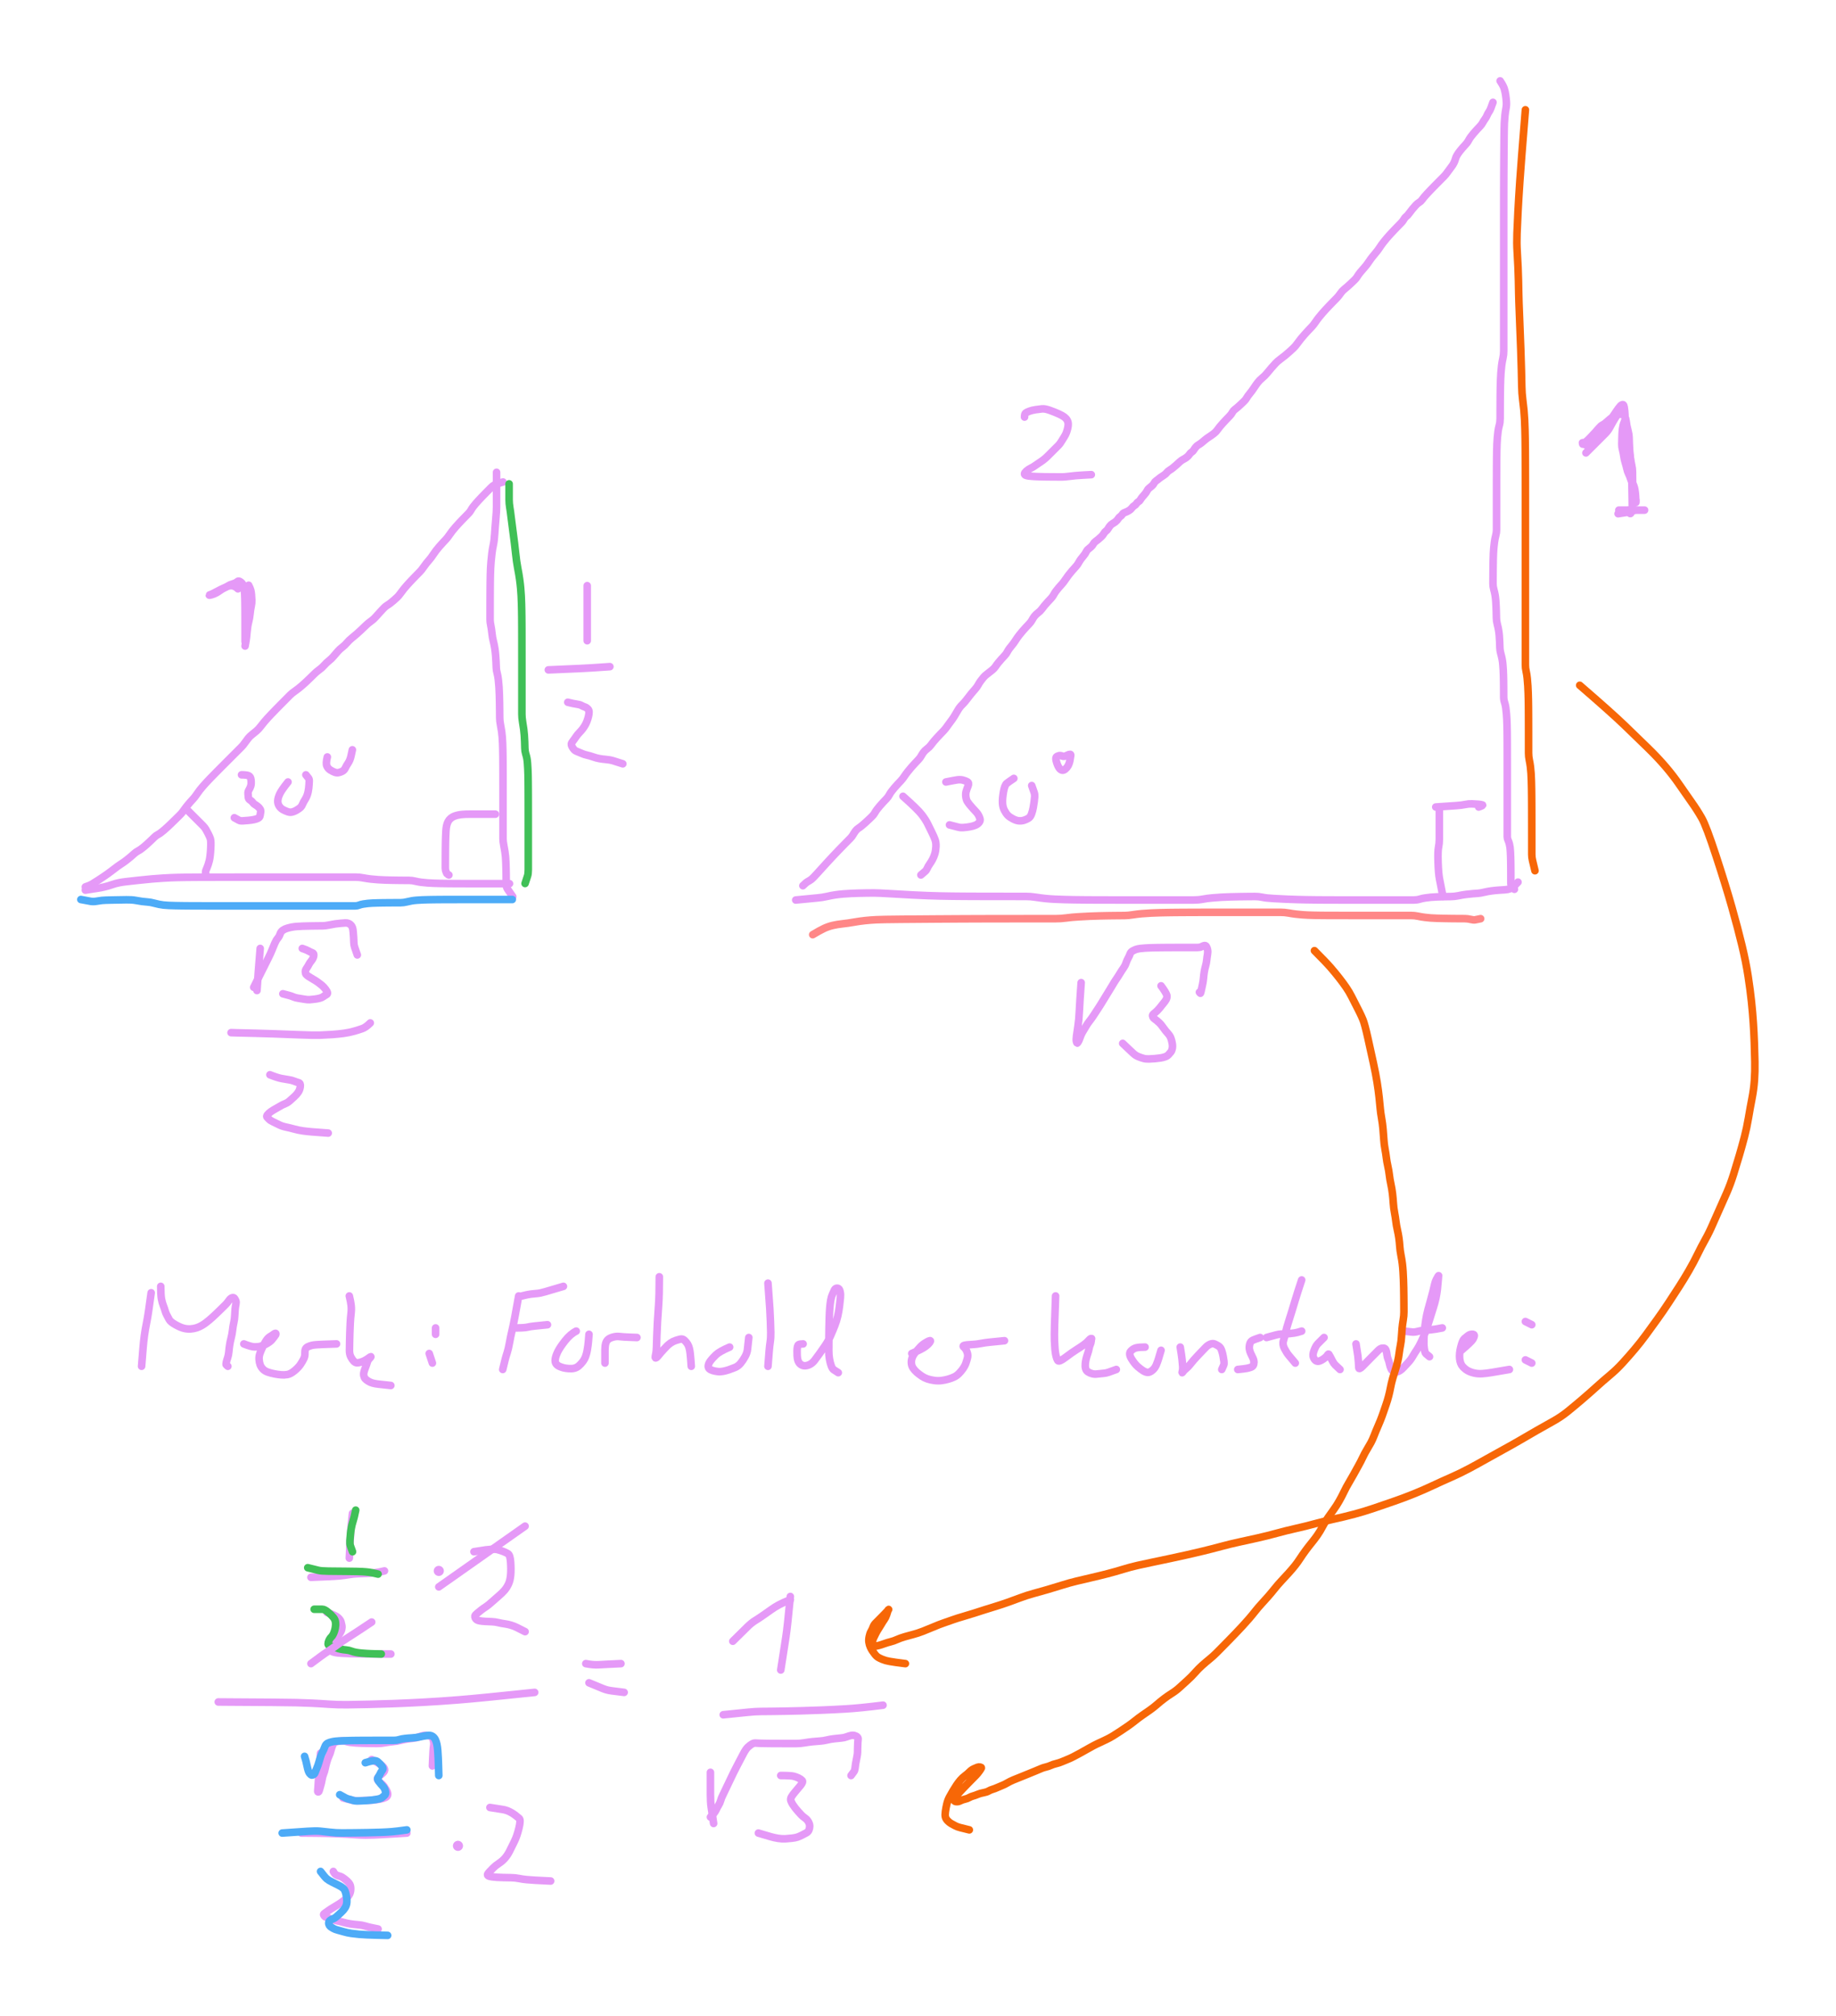 <svg xmlns="http://www.w3.org/2000/svg" direction="ltr" width="726.64" height="797.67" viewBox="2284.597 23409.098 726.64 797.67" stroke-linecap="round" stroke-linejoin="round" style="background-color: transparent;"><defs/><g transform="matrix(1, 0, 0, 1, 2318.381, 23759.969)" opacity="1"><g transform="scale(1)"><path d="M0,0 Q1.751,-0.584 2.521,-1.034 T5.462,-2.9 9.107,-5.376 11.675,-7.307 13.948,-8.941 16.06,-10.413 17.793,-11.8 19.319,-13.141 20.735,-14.162 22.092,-15.009 23.413,-16.054 24.716,-17.206 26.008,-18.416 27.295,-19.658 28.579,-20.626 29.863,-21.446 31.148,-22.479 32.43,-23.624 33.711,-24.83 34.992,-26.071 36.273,-27.329 37.553,-28.597 38.833,-30.165 40.115,-31.895 41.399,-33.42 42.681,-34.834 43.962,-36.478 45.242,-38.248 46.523,-39.797 47.803,-41.226 49.085,-42.587 50.369,-43.91 51.651,-45.215 52.932,-46.508 54.212,-47.794 55.784,-49.373 57.517,-51.109 59.046,-52.637 60.462,-54.052 61.815,-55.405 63.135,-57.019 64.437,-58.775 66.023,-60.314 67.763,-61.735 69.294,-63.383 70.71,-65.156 72.064,-66.706 73.677,-68.427 75.431,-70.239 76.972,-71.808 78.394,-73.245 79.751,-74.611 81.073,-75.94 82.668,-77.249 84.413,-78.544 85.948,-79.833 87.367,-81.117 89.015,-82.692 90.786,-84.426 92.628,-85.956 94.508,-87.663 96.406,-89.467 98.314,-91.325 99.935,-93.213 101.695,-94.826 103.531,-96.579 105.404,-98.408 107.299,-99.987 109.206,-101.723 111.118,-103.546 113.037,-105.121 114.958,-106.853 116.587,-108.671 118.057,-110.244 119.44,-111.391 120.776,-112.307 122.089,-113.391 123.389,-114.567 124.68,-116.082 125.966,-117.782 127.249,-119.291 128.531,-120.695 129.812,-122.045 131.095,-123.365 132.378,-124.667 133.661,-126.251 134.942,-127.988 136.222,-129.516 137.503,-131.226 138.783,-133.033 140.065,-134.601 141.349,-136.037 142.631,-137.402 143.912,-139.022 145.192,-140.781 146.473,-142.322 147.753,-143.744 149.035,-145.101 150.319,-146.423 151.601,-147.726 152.59,-149.02 153.42,-150.311 154.455,-151.596 155.602,-152.879 156.809,-154.161 158.052,-155.442 159.314,-156.722 160.585,-158.005 161.859,-158.997 163.136,-159.536 164.538,-159.953 L165.3,-160.18 " stroke-linecap="round" fill="none" stroke="#e599f7" stroke-width="3" stroke-dasharray="none" stroke-dashoffset="0"/></g></g><g transform="matrix(1, 0, 0, 1, 2318.381, 23761.25)" opacity="1"><g transform="scale(1)"><path d="M0,0 Q3.507,-0.584 4.752,-0.742 T7.551,-1.279 10.535,-2.155 13.328,-2.924 16.015,-3.341 20.691,-3.863 26.45,-4.441 30.75,-4.755 33.965,-4.926 36.883,-5.019 39.932,-5.07 42.758,-5.097 45.171,-5.112 47.362,-5.12 49.723,-5.125 52.175,-5.127 54.676,-5.128 57.206,-5.129 59.752,-5.13 62.013,-5.13 64.412,-5.13 67.471,-5.13 70.594,-5.13 73.169,-5.13 75.739,-5.13 78.599,-5.13 81.322,-5.13 83.681,-5.13 86.134,-5.13 88.635,-5.13 90.872,-5.13 93.258,-5.13 95.434,-5.13 97.493,-5.13 99.781,-5.13 102.195,-5.13 104.678,-5.13 107.196,-5.13 110.027,-4.836 113.029,-4.382 115.829,-4.135 118.52,-4 121.153,-3.927 123.756,-3.887 126.047,-3.866 128.169,-3.854 130.493,-3.556 132.926,-3.102 135.418,-2.855 137.943,-2.72 140.486,-2.647 143.037,-2.607 145.592,-2.586 148.151,-2.574 150.714,-2.568 152.983,-2.564 155.093,-2.562 157.118,-2.561 158.806,-2.561 160.6,-2.56 162.743,-2.56 164.785,-2.56 166.776,-2.56 L167.86,-2.56 " stroke-linecap="round" fill="none" stroke="#e599f7" stroke-width="3" stroke-dasharray="none" stroke-dashoffset="0"/></g></g><g transform="matrix(1, 0, 0, 1, 2481.119, 23595.949)" opacity="1"><g transform="scale(1)"><path d="M0,0 Q0,4.09 0,6.078 T0,10.026 0,13.635 -0.292,18.519 -0.742,24.39 -1.279,28.754 -1.863,32.295 -2.181,35.389 -2.354,37.95 -2.448,40.513 -2.499,43.366 -2.527,46.38 -2.542,48.897 -2.55,51.434 -2.555,53.981 -2.557,56.245 -2.558,58.354 -2.267,60.669 -1.817,63.681 -1.28,66.781 -0.697,69.635 -0.379,72.355 -0.206,75.004 -0.112,77.323 0.231,79.46 0.709,82.085 0.97,84.974 1.111,88.004 1.188,91.115 1.23,94.268 1.253,97.151 1.557,99.889 2.014,102.548 2.263,104.87 2.398,107.3 2.472,109.79 2.512,112.314 2.534,114.857 2.546,117.115 2.552,119.22 2.556,121.534 2.558,123.671 2.559,125.417 2.559,127.534 2.56,129.856 2.56,131.704 2.56,133.877 2.56,136.519 2.56,139.417 2.56,142.456 2.56,144.984 2.852,147.529 3.302,150.083 3.548,152.056 3.681,154.297 3.753,156.685 3.793,158.571 3.814,160.764 3.826,163.124 4.418,164.992 5.708,166.85 L6.41,167.86 " stroke-linecap="round" fill="none" stroke="#e599f7" stroke-width="3" stroke-dasharray="none" stroke-dashoffset="0"/></g></g><g transform="matrix(1, 0, 0, 1, 2516.999, 23640.799)" opacity="1"><g transform="scale(1)"><path d="M0,0 Q0,7.013 0,10.088 T0,15.128 0,19.436 L0,21.78 " stroke-linecap="round" fill="none" stroke="#e599f7" stroke-width="3" stroke-dasharray="none" stroke-dashoffset="0"/></g></g><g transform="matrix(1, 0, 0, 1, 2525.968, 23672.834)" opacity="1"><g transform="scale(1)"><path d="M0,0 Q-8.181,0.584 -11.867,0.742 T-19.952,1.091 L-24.35,1.28 " stroke-linecap="round" fill="none" stroke="#e599f7" stroke-width="3" stroke-dasharray="none" stroke-dashoffset="0"/></g></g><g transform="matrix(1, 0, 0, 1, 2509.31, 23686.929)" opacity="1"><g transform="scale(1)"><path d="M0,0 Q2.339,0.584 3.559,0.742 T5.443,1.279 6.759,1.863 8.059,2.767 8.183,5.596 6.788,9.18 4.86,11.715 3.228,13.678 2.048,15.33 1.406,16.52 1.64,17.459 2.352,18.554 3.616,19.441 5.474,20.216 7.652,20.929 10.006,21.611 12.457,22.276 15.249,22.638 17.935,23.127 20.425,23.919 L21.78,24.35 " stroke-linecap="round" fill="none" stroke="#e599f7" stroke-width="3" stroke-dasharray="none" stroke-dashoffset="0"/></g></g><g transform="matrix(1, 0, 0, 1, 2387.577, 23784.316)" opacity="1"><g transform="scale(1)"><path d="M0,0 Q-0.584,7.013 -0.742,9.213 T-1.091,14.036 L-1.28,16.66 " stroke-linecap="round" fill="none" stroke="#e599f7" stroke-width="3" stroke-dasharray="none" stroke-dashoffset="0"/></g></g><g transform="matrix(1, 0, 0, 1, 2385.014, 23799.693)" opacity="1"><g transform="scale(1)"><path d="M0,0 Q1.167,-2.339 1.777,-3.559 T3.595,-7.196 5.754,-11.512 7.221,-14.735 8.31,-17.364 9.487,-19.378 10.418,-21.059 11.511,-22.56 13.275,-23.376 15.111,-23.82 16.985,-24.062 19.465,-24.193 22.276,-24.265 24.973,-24.304 27.316,-24.325 29.759,-24.628 32.259,-25.085 34.494,-25.334 36.293,-25.469 37.564,-25.25 38.547,-24.548 39.082,-23.58 39.373,-21.884 39.531,-19.794 39.617,-17.781 39.956,-15.808 40.632,-13.866 L41,-12.81 " stroke-linecap="round" fill="none" stroke="#e599f7" stroke-width="3" stroke-dasharray="none" stroke-dashoffset="0"/></g></g><g transform="matrix(1, 0, 0, 1, 2404.235, 23784.316)" opacity="1"><g transform="scale(1)"><path d="M0,0 Q1.751,0.584 2.521,1.034 T4.003,1.73 4.514,2.986 3.623,4.839 2.555,6.431 1.682,7.881 1.207,9.253 1.532,10.291 2.587,11.148 4.33,12.2 6.154,13.358 7.73,14.572 9.171,16.108 9.955,17.527 9.506,18.299 8.386,19.011 6.899,19.69 4.92,20.059 2.969,20.26 0.739,20.078 -1.643,19.687 -3.525,19.182 -5.132,18.616 -6.789,18.178 L-7.69,17.94 " stroke-linecap="round" fill="none" stroke="#e599f7" stroke-width="3" stroke-dasharray="none" stroke-dashoffset="0"/></g></g><g transform="matrix(1, 0, 0, 1, 2431.145, 23813.788)" opacity="1"><g transform="scale(1)"><path d="M0,0 Q-1.751,1.751 -3.105,2.227 T-6.363,3.257 -10.473,4.111 -15.047,4.576 -19.873,4.828 -28.34,4.672 -38.497,4.293 -45.484,4.086 -50.161,3.974 -52.705,3.913 -54.256,3.866 L-55.1,3.84 " stroke-linecap="round" fill="none" stroke="#e599f7" stroke-width="3" stroke-dasharray="none" stroke-dashoffset="0"/></g></g><g transform="matrix(1, 0, 0, 1, 2391.421, 23834.29)" opacity="1"><g transform="scale(1)"><path d="M0,0 Q2.923,1.167 4.593,1.485 T7.465,1.975 9.61,2.534 11.364,3.129 12.025,4.623 11.216,6.897 9.608,8.718 7.858,10.292 6.028,11.44 4.155,12.359 2.26,13.445 0.354,14.619 -0.975,15.842 -1.114,16.798 -0.314,17.611 1.291,18.637 3.625,19.778 6.354,20.691 9.592,21.482 13.107,22.206 16.772,22.6 20.851,22.904 L23.07,23.07 " stroke-linecap="round" fill="none" stroke="#e599f7" stroke-width="3" stroke-dasharray="none" stroke-dashoffset="0"/></g></g><g transform="matrix(1, 0, 0, 1, 2602.357, 23759.5)" opacity="1"><g transform="scale(1)"><path d="M0,0 Q1.29,-1.29 1.965,-1.641 T3.329,-2.507 6.006,-5.238 9.398,-8.98 11.889,-11.661 13.889,-13.765 15.622,-15.555 17.21,-17.174 18.72,-18.7 19.864,-20.175 20.808,-21.623 21.968,-22.734 23.243,-23.66 24.582,-24.809 25.956,-26.079 27.349,-27.416 28.43,-28.788 29.34,-30.18 30.48,-31.582 31.745,-32.99 33.079,-34.401 34.128,-35.814 35.02,-37.228 36.151,-38.643 37.411,-40.057 38.742,-41.472 40.111,-43.211 41.502,-45.123 42.903,-46.809 44.311,-48.371 45.722,-49.866 46.811,-51.325 47.727,-52.764 49.194,-54.191 50.638,-55.614 51.745,-57.035 52.992,-58.453 54.316,-59.87 55.681,-61.286 57.071,-63.023 58.473,-64.937 59.881,-66.947 61.292,-69.331 63.026,-71.594 64.939,-73.793 66.624,-75.957 68.186,-77.78 69.36,-79.417 70.32,-80.953 71.487,-82.434 73.091,-83.884 74.931,-85.319 76.253,-86.744 77.296,-88.165 78.508,-89.583 79.813,-91 80.847,-92.416 81.731,-93.831 82.857,-95.247 84.115,-96.983 85.444,-98.897 86.812,-100.583 88.202,-102.146 89.603,-103.641 90.687,-105.1 91.6,-106.539 93.066,-107.966 94.509,-109.388 95.615,-110.807 96.862,-112.227 98.186,-113.644 99.228,-115.06 100.118,-116.476 101.247,-117.891 102.507,-119.307 103.838,-121.043 105.207,-122.957 106.597,-124.643 107.998,-126.206 109.084,-127.701 109.997,-129.16 111.138,-130.599 112.083,-132.026 112.921,-133.127 114.022,-134.047 114.942,-135.193 115.766,-136.14 116.86,-136.977 118.1,-138.077 119.099,-139.321 119.963,-140.319 120.755,-141.186 121.51,-142.303 122.566,-143.232 123.785,-144.061 124.772,-145.157 125.631,-146.075 126.419,-146.898 127.493,-147.67 129.047,-148.411 130.216,-149.459 131.173,-150.353 132.015,-151.161 132.797,-151.922 133.546,-152.66 134.275,-153.707 135.317,-154.921 136.208,-156.227 137.014,-157.259 138.097,-158.144 139.011,-159.271 139.829,-160.205 140.919,-161.037 142.481,-162.135 143.976,-163.378 145.111,-164.377 146.374,-165.243 147.706,-166.359 149.076,-167.611 150.466,-168.614 151.868,-169.483 152.954,-170.603 153.867,-171.537 154.684,-172.366 155.453,-173.462 156.516,-174.382 157.74,-175.204 159.051,-176.297 160.731,-177.536 162.614,-178.856 163.962,-180.219 165.017,-181.606 166.236,-183.005 167.544,-184.412 168.901,-185.822 169.963,-187.235 170.865,-188.327 172,-189.243 173.263,-190.386 174.596,-191.653 175.642,-192.988 176.856,-194.683 178.486,-196.895 180.018,-199.066 181.818,-200.892 183.766,-202.854 185.471,-204.888 187.044,-206.64 188.868,-208.238 190.828,-209.753 192.539,-211.222 194.115,-212.667 195.617,-214.422 197.08,-216.343 198.521,-218.033 199.95,-219.598 201.373,-221.095 202.792,-222.878 204.209,-224.815 205.625,-226.513 207.041,-228.085 208.457,-229.585 209.872,-231.047 211.287,-232.487 212.702,-234.237 214.117,-235.834 215.532,-237.027 216.947,-238.321 218.362,-239.67 219.455,-241.05 220.696,-242.767 222.337,-244.67 223.875,-246.674 225.357,-248.731 226.809,-250.495 228.246,-252.424 229.673,-254.44 231.094,-256.182 232.513,-257.775 233.93,-259.286 235.346,-260.754 236.761,-262.198 237.855,-263.628 238.772,-264.728 239.915,-265.971 241.183,-267.617 242.518,-269.157 243.889,-270.317 244.957,-271.271 245.861,-272.436 246.998,-273.714 248.262,-275.055 249.595,-276.43 250.965,-277.823 252.356,-279.226 253.758,-280.635 255.166,-282.368 256.577,-284.279 257.668,-285.967 258.262,-287.53 258.906,-289.026 259.902,-290.485 261.089,-291.923 262.38,-293.351 263.406,-294.774 264.286,-296.192 265.409,-297.609 266.666,-299.026 267.995,-300.441 269.041,-301.856 269.932,-303.272 270.738,-304.687 271.501,-306.102 272.239,-307.517 272.81,-309.067 L273.12,-309.91 " stroke-linecap="round" fill="none" stroke="#e599f7" stroke-width="3" stroke-dasharray="none" stroke-dashoffset="0"/></g></g><g transform="matrix(1, 0, 0, 1, 2878.306, 23441.098)" opacity="1"><g transform="scale(1)"><path d="M0,0 Q1.29,1.938 1.641,3.11 T2.183,5.566 2.478,8.192 2.317,10.911 1.908,13.681 1.685,16.478 1.564,22.193 1.499,29.818 1.463,35.581 1.443,40.006 1.433,44.025 1.427,47.824 1.424,51.18 1.422,53.975 1.421,57.11 1.421,60.43 1.42,63.85 1.42,67.646 1.42,71.002 1.42,74.439 1.42,77.921 1.42,81.106 1.42,84.129 1.42,87.387 1.42,91.096 1.42,94.725 1.42,97.99 1.42,101.057 1.42,104.015 1.42,106.915 1.096,109.786 0.596,112.64 0.324,115.483 0.176,118.32 0.096,121.154 0.052,123.986 0.028,127.139 0.015,130.466 0.008,133.566 -0.319,136.222 -0.821,138.636 -1.094,141.239 -1.243,143.622 -1.324,146.209 -1.368,149.23 -1.391,152.165 -1.405,155.051 -1.412,157.912 -1.415,160.759 -1.417,163.598 -1.419,166.109 -1.419,168.444 -1.42,170.684 -1.42,172.869 -1.42,175.347 -1.42,177.665 -1.741,179.895 -2.238,182.398 -2.508,184.727 -2.655,186.96 -2.735,189.466 -2.778,192.119 -2.802,194.532 -2.815,196.813 -2.822,199.021 -2.504,201.189 -2.01,203.337 -1.741,205.475 -1.595,207.928 -1.515,210.23 -1.472,212.448 -1.124,214.946 -0.612,217.273 -0.333,219.508 -0.181,222.015 -0.099,224.345 0.27,226.582 0.794,228.768 1.08,230.923 1.235,233.065 1.319,235.199 1.365,237.327 1.39,239.451 1.404,241.575 1.411,243.7 1.737,245.823 2.235,247.944 2.506,250.389 2.654,252.688 2.734,254.907 2.778,257.081 2.802,259.231 2.815,261.69 2.822,264.319 2.825,266.718 2.828,268.992 2.829,271.196 2.829,273.04 2.83,275.012 2.83,277.052 2.83,278.807 2.83,280.406 2.83,281.922 2.83,283.715 2.83,285.66 2.83,287.687 2.83,289.756 2.83,291.527 2.83,293.136 2.83,294.656 2.83,296.129 2.83,297.575 2.83,299.007 3.154,300.431 3.654,301.851 3.926,303.269 4.074,305.009 4.154,306.922 4.198,308.608 4.222,310.171 4.234,311.666 4.242,313.125 4.245,314.564 4.247,315.991 4.249,317.413 4.571,318.511 5.276,319.359 L5.66,319.82 " stroke-linecap="round" fill="none" stroke="#e599f7" stroke-width="3" stroke-dasharray="none" stroke-dashoffset="0"/></g></g><g transform="matrix(1, 0, 0, 1, 2599.526, 23765.161)" opacity="1"><g transform="scale(1)"><path d="M0,0 Q6.452,-0.647 8.531,-0.824 T12.386,-1.417 15.774,-2.061 18.907,-2.412 21.902,-2.603 24.822,-2.706 27.701,-2.763 30.879,-2.793 37.769,-2.489 46.358,-2.001 52.321,-1.736 57.179,-1.592 61.758,-1.514 66.184,-1.471 70.528,-1.448 74.827,-1.435 79.101,-1.428 83.362,-1.425 87.294,-1.422 91.045,-1.421 95.021,-1.097 98.799,-0.597 102.466,-0.325 106.396,-0.177 110.148,-0.096 113.804,-0.052 117.407,-0.028 121.302,-0.015 125.679,-0.008 129.672,-0.005 133.458,-0.003 137.132,-0.001 140.421,-0.001 143.501,-0 146.467,-0 149.692,-0 153.382,-0 157.326,0 161.083,-0.324 164.741,-0.824 168.345,-1.096 171.92,-1.244 175.479,-1.324 178.706,-1.368 181.751,-1.392 184.699,-1.081 189.205,-0.588 194.558,-0.32 198.761,-0.174 202.338,-0.095 205.574,-0.051 208.625,-0.028 211.575,-0.015 214.471,-0.008 217.336,-0.004 220.186,-0.003 223.026,-0.001 226.186,-0.001 229.843,-0 233.446,-0 236.697,-0 239.432,-0 241.887,0 244.512,0 246.91,-0.324 249.183,-0.824 251.386,-1.096 253.875,-1.244 256.52,-1.324 259.249,-1.368 262.348,-1.713 265.324,-2.222 267.91,-2.499 269.962,-2.65 272.369,-3.056 275.29,-3.6 278.17,-3.897 280.705,-4.058 282.73,-4.467 284.153,-5.335 285.252,-6.465 L285.85,-7.08 " stroke-linecap="round" fill="none" stroke="#e599f7" stroke-width="3" stroke-dasharray="none" stroke-dashoffset="0"/></g></g><g transform="matrix(1, 0, 0, 1, 2927.835, 23584.025)" opacity="1"><g transform="scale(1)"><path d="M0,0 Q1.29,2.581 1.641,4.252 T2.183,8.123 2.478,12.485 2.639,17.116 2.726,21.571 2.773,25.284 2.478,27.628 1.995,28.259 1.733,27.956 1.53,27.266 L1.42,26.89 " stroke-linecap="round" fill="none" stroke="#e599f7" stroke-width="3" stroke-dasharray="none" stroke-dashoffset="0"/></g></g><g transform="matrix(1, 0, 0, 1, 2925.005, 23572.704)" opacity="1"><g transform="scale(1)"><path d="M0,0 Q-1.29,1.938 -1.965,3.11 T-3.329,5.566 -5.037,7.868 -7.58,10.411 -10.922,13.752 L-12.74,15.57 " stroke-linecap="round" fill="none" stroke="#e599f7" stroke-width="3" stroke-dasharray="none" stroke-dashoffset="0"/></g></g><g transform="matrix(1, 0, 0, 1, 2869.815, 23728.368)" opacity="1"><g transform="scale(1)"><path d="M0,0 Q1.938,-0.647 1.496,-0.824 T-0.155,-1.096 -2.668,-1.244 -5.325,-1 -9.028,-0.544 -14.178,-0.192 L-16.98,0 " stroke-linecap="round" fill="none" stroke="#e599f7" stroke-width="3" stroke-dasharray="none" stroke-dashoffset="0"/></g></g><g transform="matrix(1, 0, 0, 1, 2854.249, 23729.783)" opacity="1"><g transform="scale(1)"><path d="M0,0 Q0,2.581 0,3.607 T0,5.836 0,8.339 0,11.312 -0.324,14.542 -0.5,20.494 0.052,26.958 0.938,31.493 L1.42,33.96 " stroke-linecap="round" fill="none" stroke="#e599f7" stroke-width="3" stroke-dasharray="none" stroke-dashoffset="0"/></g></g><g transform="matrix(1, 0, 0, 1, 2480.656, 23731.198)" opacity="1"><g transform="scale(1)"><path d="M0,0 Q-2.581,0 -3.928,0 T-6.332,0 -10.221,0 -14.594,0.324 -16.972,1.145 -18.266,2.237 -18.97,3.477 -19.353,4.796 -19.561,6.483 -19.675,8.691 -19.736,10.859 -19.77,13.005 -19.788,15.463 -19.798,17.769 -19.804,19.669 -19.806,21.347 -19.487,22.906 -18.991,23.754 -18.608,23.952 L-18.4,24.06 " stroke-linecap="round" fill="none" stroke="#e599f7" stroke-width="3" stroke-dasharray="none" stroke-dashoffset="0"/></g></g><g transform="matrix(1, 0, 0, 1, 2358.956, 23729.783)" opacity="1"><g transform="scale(1)"><path d="M0,0 Q1.938,1.938 2.787,2.787 T4.421,4.421 5.955,5.955 7.111,7.435 8.063,9.209 8.905,11.14 9.04,15.094 8.468,19.825 7.511,22.723 6.991,24.299 7.049,25.058 L7.08,25.47 " stroke-linecap="round" fill="none" stroke="#e599f7" stroke-width="3" stroke-dasharray="none" stroke-dashoffset="0"/></g></g><g transform="matrix(1, 0, 0, 1, 2378.767, 23715.632)" opacity="1"><g transform="scale(1)"><path d="M1.42,0 Q3.353,0 4.203,0.324 T5.191,2.114 5.083,4.379 4.38,5.932 3.997,7.422 4.112,8.878 4.82,9.992 5.851,10.921 6.733,11.751 7.858,12.523 8.794,13.589 8.979,14.814 8.756,16.125 7.989,17.163 6.282,17.727 4.063,18.034 1.886,18.201 0.379,17.968 -0.786,17.328 L-1.42,16.98 " stroke-linecap="round" fill="none" stroke="#e599f7" stroke-width="3" stroke-dasharray="none" stroke-dashoffset="0"/></g></g><g transform="matrix(1, 0, 0, 1, 2398.579, 23718.462)" opacity="1"><g transform="scale(1)"><path d="M0,0 Q-2.581,3.228 -3.283,4.752 T-4.045,7.426 -3.494,9.525 -1.9,10.991 -0.065,11.789 1.579,11.899 3.118,11.313 4.601,10.35 5.731,8.856 6.668,7.077 7.499,5.464 7.951,3.942 8.197,2.468 8.33,1.019 8.403,-0.415 8.121,-1.516 7.447,-2.367 L7.08,-2.83 " stroke-linecap="round" fill="none" stroke="#e599f7" stroke-width="3" stroke-dasharray="none" stroke-dashoffset="0"/></g></g><g transform="matrix(1, 0, 0, 1, 2414.145, 23708.556)" opacity="1"><g transform="scale(1)"><path d="M0,0 Q-0.647,2.581 -0.176,3.607 T1.197,5.191 2.911,6.052 4.488,6.197 5.992,5.631 7.131,4.356 8.074,2.693 8.911,1.141 9.367,-0.348 9.719,-1.956 L9.91,-2.83 " stroke-linecap="round" fill="none" stroke="#e599f7" stroke-width="3" stroke-dasharray="none" stroke-dashoffset="0"/></g></g><g transform="matrix(1, 0, 0, 1, 2641.98, 23724.122)" opacity="1"><g transform="scale(1)"><path d="M0,0 Q5.809,5.162 7.39,7.211 T9.829,11.021 11.478,14.383 12.697,17.182 13.038,19.994 12.578,22.815 11.683,24.995 10.551,26.826 9.611,28.467 8.778,29.681 7.678,30.62 L7.08,31.13 " stroke-linecap="round" fill="none" stroke="#e599f7" stroke-width="3" stroke-dasharray="none" stroke-dashoffset="0"/></g></g><g transform="matrix(1, 0, 0, 1, 2658.962, 23718.462)" opacity="1"><g transform="scale(1)"><path d="M0,0 Q3.228,-0.647 4.428,-0.824 T6.604,-0.772 8.433,-0.096 8.783,1.562 8.006,3.754 7.905,5.916 8.496,7.737 9.462,9.05 10.633,10.409 11.915,11.793 12.934,13.192 13.489,14.598 13.145,16.008 11.668,17.099 9.573,17.692 7.144,18.015 4.855,17.867 2.63,17.292 L1.42,16.98 " stroke-linecap="round" fill="none" stroke="#e599f7" stroke-width="3" stroke-dasharray="none" stroke-dashoffset="0"/></g></g><g transform="matrix(1, 0, 0, 1, 2685.849, 23717.047)" opacity="1"><g transform="scale(1)"><path d="M0,0 Q-1.938,1.29 -2.787,1.965 T-4.097,5.264 -4.488,9.64 -3.734,12.665 -2.355,14.633 -0.312,16.027 2.09,16.785 4.042,16.553 5.748,15.781 6.999,14.07 7.679,11.528 8.049,9.176 8.25,7.251 8.038,5.559 7.418,3.792 L7.08,2.83 " stroke-linecap="round" fill="none" stroke="#e599f7" stroke-width="3" stroke-dasharray="none" stroke-dashoffset="0"/></g></g><g transform="matrix(1, 0, 0, 1, 2705.661, 23708.556)" opacity="1"><g transform="scale(1)"><path d="M-0.645,-0.324 Q-1.29,-0.647 -1.965,-0.5 T-3.007,0.052 -2.929,1.966 -1.917,4.298 -0.719,5.243 0.578,4.788 1.605,3.574 2.163,2.268 2.467,0.91 2.702,-0.599 1.415,-0.71 -0.645,-0.324 Z" stroke-linecap="round" fill="none" stroke="#e599f7" stroke-width="3" stroke-dasharray="none" stroke-dashoffset="0"/></g></g><g transform="matrix(1, 0, 0, 1, 2912.269, 23585.44)" opacity="1"><g transform="scale(1)"><path d="M0.645,-0.324 Q1.29,-0.647 1.965,-1.145 T4.943,-4.494 8.82,-9.221 11.25,-12.438 12.896,-14.833 14.116,-16.136 14.779,-16.199 15.14,-15.267 15.336,-13.791 15.443,-12.343 15.501,-10.91 15.209,-9.485 14.726,-8.065 14.463,-6.646 14.32,-4.909 14.243,-2.67 14.2,-0.484 14.501,1.673 14.989,4.136 15.575,6.767 16.216,9.167 16.888,11.118 17.578,12.824 18.274,14.398 18.974,15.899 19.355,17.361 19.563,18.802 19.675,20.23 19.737,21.653 19.77,22.427 19.788,22.203 19.798,21.435 19.482,20.373 18.989,19.149 18.72,17.839 18.574,16.48 18.495,15.096 18.452,13.053 18.428,10.327 18.091,7.554 17.585,4.754 17.309,1.941 17.159,-0.88 17.077,-3.383 16.712,-5.714 16.191,-7.949 15.908,-9.81 15.43,-11.467 14.525,-12.369 13.387,-12.538 12.123,-12.306 10.79,-11.535 9.42,-10.47 8.029,-9.246 6.627,-8.258 5.22,-7.076 3.808,-5.463 2.396,-3.941 0.979,-2.468 -0.436,-1.342 -1.206,-0.73 -1.304,-0.721 -1.379,-1.174 -0.71,-0.71 0.645,-0.324 Z" stroke-linecap="round" fill="none" stroke="#e599f7" stroke-width="3" stroke-dasharray="none" stroke-dashoffset="0"/></g></g><g transform="matrix(1, 0, 0, 1, 2932.081, 23610.912)" opacity="1"><g transform="scale(1)"><path d="M-1.42,0 Q-4.644,0 -5.845,0 T-6.729,0 -5.92,0 -2.899,0 1.328,0 3.305,0 3.091,0 2.005,0 0.446,0 -1.372,0.324 -3.329,0.824 -5.759,1.21 L-7.08,1.42 " stroke-linecap="round" fill="none" stroke="#e599f7" stroke-width="3" stroke-dasharray="none" stroke-dashoffset="0"/></g></g><g transform="matrix(1, 0, 0, 1, 2383.013, 23640.63)" opacity="1"><g transform="scale(1)"><path d="M0,0 Q0.647,1.29 0.824,1.965 T1.096,3.652 1.244,5.861 1,8.352 0.544,11.32 -0.028,14.546 -0.663,18.561 -1.008,21.714 -1.275,23.233 L-1.42,24.06 " stroke-linecap="round" fill="none" stroke="#e599f7" stroke-width="3" stroke-dasharray="none" stroke-dashoffset="0"/></g></g><g transform="matrix(1, 0, 0, 1, 2378.767, 23642.045)" opacity="1"><g transform="scale(1)"><path d="M0,0 Q-1.938,-1.938 -4.401,-0.851 T-8.525,1.151 -10.768,2.241 -11.344,2.509 -10.366,2.334 -8.544,1.593 -6.907,0.543 -5.372,-0.352 -3.891,-1.161 -2.117,-1.922 -0.504,-2.66 0.373,-3.061 1.172,-2.634 1.928,-1.757 2.339,-0.632 2.563,0.625 2.685,2.276 2.751,4.143 2.787,6.127 2.807,8.498 2.817,10.754 2.823,12.626 2.826,14.614 2.828,16.662 2.829,18.421 2.829,20.023 2.83,20.895 2.83,20.724 2.83,20.132 L2.83,19.81 " stroke-linecap="round" fill="none" stroke="#e599f7" stroke-width="3" stroke-dasharray="none" stroke-dashoffset="0"/></g></g><g transform="matrix(1, 0, 0, 1, 2690.083, 23574.102)" opacity="1"><g transform="scale(1)"><path d="M0,0 Q0,-1.245 0.415,-1.583 T1.888,-2.314 4.351,-2.918 6.936,-3.248 10.212,-2.597 13.656,-1.205 15.737,-0.033 16.869,1.227 17.278,2.744 17.085,4.402 16.565,6.134 15.66,7.906 14.543,9.7 13.31,11.3 12.017,12.588 10.692,13.912 9.14,15.461 7.467,16.927 5.724,18.139 4.151,19.213 2.466,20.213 0.719,21.381 -0.024,22.434 0.402,23.007 1.673,23.318 3.612,23.488 5.704,23.58 7.88,23.63 10.31,23.657 12.672,23.672 14.787,23.68 17.392,23.477 20.264,23.159 22.656,22.986 25.094,22.853 L26.42,22.78 " stroke-linecap="round" fill="none" stroke="#e599f7" stroke-width="3" stroke-dasharray="none" stroke-dashoffset="0"/></g></g><g transform="matrix(1, 0, 0, 1, 2712.492, 23797.842)" opacity="1"><g transform="scale(1)"><path d="M0,0 Q-0.575,8.076 -0.731,11.426 T-1.262,17.176 -1.84,21.168 -1.865,23.339 -1.589,23.944 -1.152,23.406 -0.627,22.25 -0.054,20.756 0.835,19.078 1.895,17.298 3.336,15.176 4.986,12.868 6.75,10.172 8.574,7.264 10.431,4.241 12.307,1.156 13.904,-1.389 15.35,-3.64 16.713,-5.728 17.742,-7.729 18.592,-9.683 19.343,-11.323 20.329,-12.503 21.729,-13.145 23.355,-13.494 25.393,-13.684 27.656,-13.787 30.04,-13.843 32.491,-13.873 34.978,-13.89 37.772,-13.899 41.022,-13.904 43.944,-13.907 46.111,-13.908 47.579,-14.199 48.664,-14.646 49.542,-14.313 50.02,-12.978 49.993,-11.098 49.691,-8.921 49.237,-6.584 48.7,-4.158 48.408,-1.685 47.962,1.101 47.432,3.481 47.144,4.199 46.921,3.934 L46.8,3.79 " stroke-linecap="round" fill="none" stroke="#e599f7" stroke-width="3" stroke-dasharray="none" stroke-dashoffset="0"/></g></g><g transform="matrix(1, 0, 0, 1, 2744.113, 23799.107)" opacity="1"><g transform="scale(1)"><path d="M0,0 Q1.728,2.307 2.198,3.512 T1.483,6.236 -0.634,8.871 -2.363,10.594 -3.303,11.532 -3.238,12.329 -2.626,13.05 -1.716,13.732 -0.646,14.679 0.513,16.059 1.72,17.676 2.953,19.133 3.914,20.789 4.437,22.844 4.431,24.828 3.852,26.197 2.959,27.229 1.61,28.078 -0.276,28.539 -2.455,28.79 -4.794,28.927 -6.933,28.714 -8.963,28.021 -10.932,26.778 -12.579,25.238 -14.264,23.64 L-15.18,22.77 " stroke-linecap="round" fill="none" stroke="#e599f7" stroke-width="3" stroke-dasharray="none" stroke-dashoffset="0"/></g></g><g transform="matrix(1, 0, 0, 1, 2344.424, 23920.531)" opacity="1"><g transform="scale(1)"><path d="M0,0 Q-1.154,8.65 -1.755,11.58 T-2.683,16.97 -3.188,21.633 -3.578,26.462 L-3.79,29.09 " stroke-linecap="round" fill="none" stroke="#e599f7" stroke-width="3" stroke-dasharray="none" stroke-dashoffset="0"/></g></g><g transform="matrix(1, 0, 0, 1, 2348.218, 23918.002)" opacity="1"><g transform="scale(1)"><path d="M0,0 Q0,3.461 0.287,4.979 T1.02,7.611 1.709,9.619 2.37,11.289 3.307,13.061 5.837,15.178 9.231,16.62 11.941,16.828 14.282,16.364 16.133,15.534 17.716,14.506 19.154,13.37 20.514,12.175 21.83,10.949 23.123,9.704 24.403,8.451 25.676,7.192 26.945,5.643 28.213,4.511 29.192,4.759 29.725,5.76 29.725,7.171 29.435,9.093 29.278,11.579 28.905,14.373 28.415,17.335 27.858,20.39 27.266,23.206 26.944,25.891 26.482,28.216 25.943,30.058 25.937,31.06 26.34,31.423 L26.56,31.62 " stroke-linecap="round" fill="none" stroke="#e599f7" stroke-width="3" stroke-dasharray="none" stroke-dashoffset="0"/></g></g><g transform="matrix(1, 0, 0, 1, 2381.104, 23940.769)" opacity="1"><g transform="scale(1)"><path d="M0,0 Q2.882,1.154 4.243,1.178 T6.633,0.928 8.51,0.218 10.108,-0.746 11.267,-1.847 12.185,-3.022 12.684,-3.951 12.379,-4.167 11.636,-3.708 10.368,-2.881 8.812,-1.278 7.388,1.323 6.327,3.891 6.036,6.155 6.455,8.25 7.55,9.967 9.586,11.19 12.134,11.856 14.675,12.218 17.21,12.126 20.033,10.632 22.435,8.089 23.741,5.841 24.163,3.755 24.392,2.042 25.383,1.111 26.786,0.604 28.703,0.329 31.476,0.179 34.847,0.063 L36.68,0 " stroke-linecap="round" fill="none" stroke="#e599f7" stroke-width="3" stroke-dasharray="none" stroke-dashoffset="0"/></g></g><g transform="matrix(1, 0, 0, 1, 2422.844, 23921.796)" opacity="1"><g transform="scale(1)"><path d="M0,0 Q0.575,2.307 0.731,3.799 T0.685,6.969 0.373,10.713 0.203,14.768 0.11,18.415 0.06,21.552 0.61,24.125 1.772,25.815 2.982,26.444 4.506,26.21 6.2,25.505 7.698,24.545 8.513,24.023 8.379,24.316 7.73,25.052 7.087,26.316 6.45,28.158 5.816,30.026 5.759,31.619 6.304,32.773 7.467,33.691 9.254,34.479 11.667,34.908 14.758,35.24 L16.44,35.42 " stroke-linecap="round" fill="none" stroke="#e599f7" stroke-width="3" stroke-dasharray="none" stroke-dashoffset="0"/></g></g><g transform="matrix(1, 0, 0, 1, 2456.995, 23934.445)" opacity="1"><g transform="scale(1)"><path d="M0,0 L0,2.53 " stroke-linecap="round" fill="none" stroke="#e599f7" stroke-width="3" stroke-dasharray="none" stroke-dashoffset="0"/></g></g><g transform="matrix(1, 0, 0, 1, 2454.465, 23944.563)" opacity="1"><g transform="scale(1)"><path d="M0,0 L1.26,3.79 " stroke-linecap="round" fill="none" stroke="#e599f7" stroke-width="3" stroke-dasharray="none" stroke-dashoffset="0"/></g></g><g transform="matrix(1, 0, 0, 1, 2489.88, 23921.796)" opacity="1"><g transform="scale(1)"><path d="M0,0 Q-1.728,9.804 -2.488,13.047 T-3.661,18.632 -4.586,22.537 -5.377,25.238 -5.988,27.733 L-6.32,29.09 " stroke-linecap="round" fill="none" stroke="#e599f7" stroke-width="3" stroke-dasharray="none" stroke-dashoffset="0"/></g></g><g transform="matrix(1, 0, 0, 1, 2491.145, 23923.061)" opacity="1"><g transform="scale(1)"><path d="M0,-1.26 Q2.307,-1.839 3.512,-1.997 T5.948,-2.24 9.292,-2.949 13.921,-4.316 L16.44,-5.06 " stroke-linecap="round" fill="none" stroke="#e599f7" stroke-width="3" stroke-dasharray="none" stroke-dashoffset="0"/></g></g><g transform="matrix(1, 0, 0, 1, 2487.351, 23934.445)" opacity="1"><g transform="scale(1)"><path d="M1.26,0 Q4.721,0 5.952,-0.287 T8.717,-0.731 12.08,-1.074 L13.91,-1.26 " stroke-linecap="round" fill="none" stroke="#e599f7" stroke-width="3" stroke-dasharray="none" stroke-dashoffset="0"/></g></g><g transform="matrix(1, 0, 0, 1, 2512.648, 23935.709)" opacity="1"><g transform="scale(1)"><path d="M0,0 Q-2.307,1.154 -4.376,3.775 T-7.282,8.109 -8.287,11.044 -7.967,12.93 -6.639,13.956 -5.053,14.514 -3.038,14.818 -0.789,14.693 1.012,13.759 2.568,12.098 3.704,10.04 4.323,7.767 4.659,5.666 4.842,3.946 4.983,2.207 L5.06,1.26 " stroke-linecap="round" fill="none" stroke="#e599f7" stroke-width="3" stroke-dasharray="none" stroke-dashoffset="0"/></g></g><g transform="matrix(1, 0, 0, 1, 2524.031, 23948.358)" opacity="1"><g transform="scale(1)"><path d="M0,0 Q0,-1.728 0,-2.775 T0,-5.258 0.287,-7.762 1.308,-9.412 3.306,-10.309 5.547,-10.51 7.63,-10.332 9.63,-10.236 11.586,-10.161 L12.65,-10.12 " stroke-linecap="round" fill="none" stroke="#e599f7" stroke-width="3" stroke-dasharray="none" stroke-dashoffset="0"/></g></g><g transform="matrix(1, 0, 0, 1, 2545.533, 23914.207)" opacity="1"><g transform="scale(1)"><path d="M0,0 Q0,7.497 -0.287,11.266 T-0.731,17.953 -0.972,23.321 -1.103,27.682 -1.464,30.921 -1.373,32.106 -0.46,31.308 0.614,30.009 1.775,28.726 2.983,27.451 4.507,26.181 6.49,25.2 8.432,24.666 10.066,25.243 11.244,26.71 11.885,28.372 12.234,30.43 12.424,32.416 12.57,34.361 L12.65,35.42 " stroke-linecap="round" fill="none" stroke="#e599f7" stroke-width="3" stroke-dasharray="none" stroke-dashoffset="0"/></g></g><g transform="matrix(1, 0, 0, 1, 2573.36, 23942.034)" opacity="1"><g transform="scale(1)"><path d="M0,0 Q-4.036,1.728 -5.423,3.065 T-7.565,5.415 -8.44,7.271 -8.05,8.57 -6.684,9.277 -4.788,9.661 -2.604,9.581 -0.266,8.96 2.161,8.046 4.347,6.395 6.113,3.768 7.074,0.899 7.408,-2.138 L7.59,-3.79 " stroke-linecap="round" fill="none" stroke="#e599f7" stroke-width="3" stroke-dasharray="none" stroke-dashoffset="0"/></g></g><g transform="matrix(1, 0, 0, 1, 2588.538, 23916.737)" opacity="1"><g transform="scale(1)"><path d="M0,0 Q0.575,7.497 0.731,10.113 T0.972,15.018 1.103,19.417 0.887,23.251 0.483,26.78 0.17,30.737 L0,32.89 " stroke-linecap="round" fill="none" stroke="#e599f7" stroke-width="3" stroke-dasharray="none" stroke-dashoffset="0"/></g></g><g transform="matrix(1, 0, 0, 1, 2602.451, 23940.769)" opacity="1"><g transform="scale(1)"><path d="M0,0 Q-1.154,0 -1.755,0.287 T-2.396,2.751 -2.167,6.111 -1.179,7.939 0.51,8.644 2.583,8.161 4.576,6.457 6.527,3.802 8.742,0.628 10.812,-3.12 12.514,-7.176 13.73,-11.113 14.391,-14.985 14.751,-18.246 14.657,-20.596 14.029,-21.875 13.111,-21.993 12.322,-21.192 11.605,-19.602 10.928,-17.296 10.559,-14.311 10.359,-10.667 10.25,-6.38 10.191,-1.742 10.159,2.511 10.428,5.978 11.152,8.731 12.122,10.229 13.28,10.974 L13.91,11.38 " stroke-linecap="round" fill="none" stroke="#e599f7" stroke-width="3" stroke-dasharray="none" stroke-dashoffset="0"/></g></g><g transform="matrix(1, 0, 0, 1, 2645.456, 23944.563)" opacity="1"><g transform="scale(1)"><path d="M0,0 Q4.036,-1.728 5.423,-2.775 T7.275,-4.681 5.976,-4.564 3.251,-2.483 1.481,-0.487 0.231,1.466 -0.162,3.682 0.489,5.751 1.996,7.454 3.97,8.957 6.198,10.062 8.85,10.663 11.734,10.703 14.457,10.147 16.805,9.268 18.658,7.926 20.244,6.042 21.396,3.864 22.022,1.815 22.074,0.123 21.525,-1.374 20.649,-2.476 20.46,-3.075 21.801,-3.401 24.261,-3.578 27.329,-3.965 30.729,-4.464 34.583,-4.85 L36.68,-5.06 " stroke-linecap="round" fill="none" stroke="#e599f7" stroke-width="3" stroke-dasharray="none" stroke-dashoffset="0"/></g></g><g transform="matrix(1, 0, 0, 1, 2702.373, 23921.796)" opacity="1"><g transform="scale(1)"><path d="M0,0 Q-0.575,13.844 -0.444,17.61 T0.046,23.134 0.889,25.563 3.945,24.289 8.202,21.289 11.094,19.367 12.957,17.745 13.971,16.863 14.233,16.96 14.085,17.879 13.718,19.243 13.231,20.849 12.677,22.876 12.085,24.846 11.764,26.783 11.878,28.702 12.807,30.032 14.466,30.756 16.522,30.863 18.794,30.634 20.895,30.219 22.925,29.488 L24.03,29.09 " stroke-linecap="round" fill="none" stroke="#e599f7" stroke-width="3" stroke-dasharray="none" stroke-dashoffset="0"/></g></g><g transform="matrix(1, 0, 0, 1, 2737.789, 23942.034)" opacity="1"><g transform="scale(1)"><path d="M0,0 Q-2.307,0 -3.512,0.287 T-5.659,1.597 -5.383,4.617 -2.929,7.701 -0.729,9.379 1.044,10.004 2.873,9.191 4.445,7.017 5.3,4.682 5.961,2.466 L6.32,1.26 " stroke-linecap="round" fill="none" stroke="#e599f7" stroke-width="3" stroke-dasharray="none" stroke-dashoffset="0"/></g></g><g transform="matrix(1, 0, 0, 1, 2751.702, 23942.034)" opacity="1"><g transform="scale(1)"><path d="M0,0 Q0.575,3.461 0.731,4.979 T0.972,7.611 0.816,9.619 1.021,9.848 2.286,8.528 3.838,6.945 5.259,5.219 6.899,3.416 8.655,1.571 10.187,-0.009 11.887,-1.159 13.676,-1.207 15.226,-0.369 16.359,1.24 16.975,3.559 17.31,5.684 17.203,7.128 16.709,8.243 L16.44,8.85 " stroke-linecap="round" fill="none" stroke="#e599f7" stroke-width="3" stroke-dasharray="none" stroke-dashoffset="0"/></g></g><g transform="matrix(1, 0, 0, 1, 2783.323, 23938.239)" opacity="1"><g transform="scale(1)"><path d="M0,0 Q-1.728,0.575 -2.775,1.02 T-4.104,2.573 -4.251,4.571 -3.753,6.235 -2.906,8.004 -2.445,9.833 -2.771,11.118 -3.812,11.816 -5.245,12.197 -6.602,12.403 -8.058,12.563 L-8.85,12.65 " stroke-linecap="round" fill="none" stroke="#e599f7" stroke-width="3" stroke-dasharray="none" stroke-dashoffset="0"/></g></g><g transform="matrix(1, 0, 0, 1, 2799.766, 23915.472)" opacity="1"><g transform="scale(1)"><path d="M0,0 Q-1.728,5.189 -2.488,7.754 T-3.948,12.582 -5.319,16.938 -6.355,20.749 -7.205,23.976 -6.802,27.174 -5.141,29.781 -3.45,31.794 L-2.53,32.89 " stroke-linecap="round" fill="none" stroke="#e599f7" stroke-width="3" stroke-dasharray="none" stroke-dashoffset="0"/></g></g><g transform="matrix(1, 0, 0, 1, 2799.766, 23935.709)" opacity="1"><g transform="scale(1)"><path d="M0,0 Q-1.728,0.575 -2.775,0.731 T-4.681,0.972 -6.295,1.103 -8.037,1.175 -10.138,1.503 -12.581,2.168 L-13.91,2.53 " stroke-linecap="round" fill="none" stroke="#e599f7" stroke-width="3" stroke-dasharray="none" stroke-dashoffset="0"/></g></g><g transform="matrix(1, 0, 0, 1, 2808.62, 23938.239)" opacity="1"><g transform="scale(1)"><path d="M0,0 Q-1.728,1.728 -2.488,2.488 T-3.948,5.102 -4.165,7.965 -3.13,9.235 -1.99,9.349 -0.795,8.834 0.431,7.977 1.388,6.934 1.909,6.656 2.479,7.659 3.367,9.358 4.426,10.859 5.653,12.019 L6.32,12.65 " stroke-linecap="round" fill="none" stroke="#e599f7" stroke-width="3" stroke-dasharray="none" stroke-dashoffset="0"/></g></g><g transform="matrix(1, 0, 0, 1, 2821.268, 23940.769)" opacity="1"><g transform="scale(1)"><path d="M0,0 Q0.575,3.461 0.731,4.69 T0.972,7.164 1.103,9.376 2.618,8.849 5.173,6.255 7.139,4.267 8.786,2.608 10.258,1.706 11.349,1.792 11.942,2.705 12.265,4.356 12.728,6.118 13.267,7.941 13.85,9.799 14.744,10.809 15.807,11.069 17.252,10.634 18.901,9.244 20.663,7.334 22.488,4.854 24.058,2.353 25.776,-0.738 27.576,-5.016 29.133,-9.651 30.557,-14.19 31.621,-18.1 32.2,-21.671 32.514,-25.056 32.686,-26.898 32.489,-26.746 31.806,-25.51 31.146,-23.684 30.498,-20.96 29.569,-17.458 28.486,-13.533 27.608,-9.38 27.13,-5.679 26.87,-1.936 27.018,1.831 27.676,3.88 28.592,4.644 L29.09,5.06 " stroke-linecap="round" fill="none" stroke="#e599f7" stroke-width="3" stroke-dasharray="none" stroke-dashoffset="0"/></g></g><g transform="matrix(1, 0, 0, 1, 2855.419, 23934.445)" opacity="1"><g transform="scale(1)"><path d="M0,0 Q-2.882,0.575 -4.532,0.731 T-7.367,0.972 -9.774,1.393 -11.95,1.622 -14.042,1.387 L-15.18,1.26 " stroke-linecap="round" fill="none" stroke="#e599f7" stroke-width="3" stroke-dasharray="none" stroke-dashoffset="0"/></g></g><g transform="matrix(1, 0, 0, 1, 2863.008, 23943.298)" opacity="1"><g transform="scale(1)"><path d="M0,0 Q4.036,-3.461 4.556,-4.402 T5.073,-5.856 4.201,-6.357 2.572,-5.763 1.112,-4.576 -0.259,-1.336 -0.718,3.311 0.474,6.416 2.563,8.105 5.143,9.024 8.276,9.234 11.999,8.772 16.514,8.006 L18.97,7.59 " stroke-linecap="round" fill="none" stroke="#e599f7" stroke-width="3" stroke-dasharray="none" stroke-dashoffset="0"/></g></g><g transform="matrix(1, 0, 0, 1, 2888.305, 23931.915)" opacity="1"><g transform="scale(1)"><path d="M0,0 L2.53,1.26 " stroke-linecap="round" fill="none" stroke="#e599f7" stroke-width="3" stroke-dasharray="none" stroke-dashoffset="0"/></g></g><g transform="matrix(1, 0, 0, 1, 2888.305, 23947.093)" opacity="1"><g transform="scale(1)"><path d="M0,0 L2.53,1.26 " stroke-linecap="round" fill="none" stroke="#e599f7" stroke-width="3" stroke-dasharray="none" stroke-dashoffset="0"/></g></g><g transform="matrix(1, 0, 0, 1, 2424.109, 24007.805)" opacity="1"><g transform="scale(1)"><path d="M0,0 Q-0.575,5.189 -0.731,7.467 T-0.972,11.561 -1.159,15.543 L-1.26,17.71 " stroke-linecap="round" fill="none" stroke="#e599f7" stroke-width="3" stroke-dasharray="none" stroke-dashoffset="0"/></g></g><g transform="matrix(1, 0, 0, 1, 2436.757, 24030.572)" opacity="1"><g transform="scale(1)"><path d="M0,0 Q-2.307,0.575 -3.799,0.731 T-6.969,0.972 -10.424,1.103 -14.033,1.464 -17.728,1.95 -21.755,2.215 -26.506,2.419 L-29.09,2.53 " stroke-linecap="round" fill="none" stroke="#e599f7" stroke-width="3" stroke-dasharray="none" stroke-dashoffset="0"/></g></g><g transform="matrix(1, 0, 0, 1, 2413.99, 24047.015)" opacity="1"><g transform="scale(1)"><path d="M0,0 Q3.461,1.154 4.402,2.044 T5.566,3.707 5.91,5.188 5.81,6.86 4.027,9.788 1.903,12.821 1.323,14.471 1.871,15.369 3.323,15.857 5.843,16.123 9.234,16.268 12.81,16.346 16.773,16.389 20.372,16.412 23.564,16.43 L25.3,16.44 " stroke-linecap="round" fill="none" stroke="#e599f7" stroke-width="3" stroke-dasharray="none" stroke-dashoffset="0"/></g></g><g transform="matrix(1, 0, 0, 1, 2496.205, 24078.636)" opacity="1"><g transform="scale(1)"><path d="M0,0 Q-21.915,2.307 -29.896,2.935 T-44.237,3.904 -55.787,4.431 -65.531,4.718 -74.003,4.874 -81.496,4.669 -88.169,4.268 -94.394,4.05 -103.836,3.932 -113.874,3.867 -119.335,3.832 -123.147,3.805 L-125.22,3.79 " stroke-linecap="round" fill="none" stroke="#e599f7" stroke-width="3" stroke-dasharray="none" stroke-dashoffset="0"/></g></g><g transform="matrix(1, 0, 0, 1, 2411.46, 24102.668)" opacity="1"><g transform="scale(1)"><path d="M0,0 Q-0.575,6.922 -0.731,9.382 T-0.972,13.179 -1.103,14.956 -0.887,15.345 -0.483,14.693 0.025,12.895 0.588,10.474 1.184,8.292 1.798,6.242 2.419,3.685 3.334,1.141 4.121,-1.11 4.836,-3.199 5.803,-4.335 6.905,-4.665 8.369,-4.845 10.031,-4.654 11.802,-4.26 13.919,-4.046 16.512,-3.929 19.363,-3.866 22.358,-3.831 25.43,-4.102 28.542,-4.539 31.676,-5.064 34.535,-5.637 36.954,-5.948 38.847,-6.407 40.743,-6.947 42.639,-6.95 43.957,-6.376 44.674,-4.909 44.777,-2.958 44.546,-0.745 44.42,1.613 44.323,3.845 L44.27,5.06 " stroke-linecap="round" fill="none" stroke="#e599f7" stroke-width="3" stroke-dasharray="none" stroke-dashoffset="0"/></g></g><g transform="matrix(1, 0, 0, 1, 2431.698, 24105.198)" opacity="1"><g transform="scale(1)"><path d="M0,0 Q2.307,1.154 3.222,1.755 T4.635,2.972 5.116,4.212 3.937,5.75 2.429,7.163 2.473,8.222 3.65,9.375 4.868,10.579 5.819,12.1 6.337,13.792 5.465,14.999 3.263,15.656 0.624,16.014 -2.256,16.208 -5.265,16.314 -7.766,16.084 -10.107,15.498 L-11.38,15.18 " stroke-linecap="round" fill="none" stroke="#e599f7" stroke-width="3" stroke-dasharray="none" stroke-dashoffset="0"/></g></g><g transform="matrix(1, 0, 0, 1, 2445.611, 24134.289)" opacity="1"><g transform="scale(1)"><path d="M0,0 Q-9.229,0.575 -12.893,0.731 T-19.415,0.685 -24.693,0.373 -29.008,0.203 -32.219,0.11 -34.83,0.06 -37.404,0.033 -40.212,0.011 L-41.74,0 " stroke-linecap="round" fill="none" stroke="#e599f7" stroke-width="3" stroke-dasharray="none" stroke-dashoffset="0"/></g></g><g transform="matrix(1, 0, 0, 1, 2416.52, 24149.467)" opacity="1"><g transform="scale(1)"><path d="M0,0 Q0.575,1.154 1.308,1.468 T2.729,1.952 4.946,3.369 6.728,5.581 6.832,7.649 6.021,9.64 4.427,11.3 2.408,12.78 0.159,14.161 -1.931,15.49 -3.358,16.502 -3.845,17.053 -3.532,17.64 -2.498,18.246 -0.782,18.866 1.305,19.492 3.881,20.121 6.724,20.75 9.713,21.092 12.493,21.567 14.583,22.116 16.608,22.54 L17.71,22.77 " stroke-linecap="round" fill="none" stroke="#e599f7" stroke-width="3" stroke-dasharray="none" stroke-dashoffset="0"/></g></g><g transform="matrix(1, 0, 0, 1, 2486.086, 23600.527)" opacity="1"><g transform="scale(1)"><path d="M0,0 Q0,2.307 0,3.512 T0,6.236 0.287,9.448 0.731,12.639 1.549,18.989 2.571,27.346 3.416,33.333 4.166,37.743 4.574,41.296 4.795,44.383 4.916,47.503 4.982,50.354 5.017,52.771 5.037,55.24 5.047,57.447 5.053,59.801 5.056,62.813 5.058,66.181 5.059,69.168 5.059,71.946 5.06,75.188 5.06,78.392 5.06,80.999 5.06,84.148 5.06,87.882 5.06,91.066 5.347,94.239 5.791,97.119 6.032,99.552 6.163,102.03 6.235,104.531 6.563,106.756 7.031,108.543 7.286,110.669 7.425,112.979 7.5,115.1 7.541,117.695 7.563,120.549 7.575,123.256 7.582,125.882 7.586,128.752 7.588,131.754 7.589,134.83 7.589,137.947 7.59,140.506 7.59,142.763 7.59,145.144 7.59,147.306 7.59,149.636 7.59,152.631 7.3,155.125 6.665,157.052 L6.32,158.1 " stroke-linecap="round" fill="none" stroke="#40c057" stroke-width="3" stroke-dasharray="none" stroke-dashoffset="0"/></g></g><g transform="matrix(1, 0, 0, 1, 2425.374, 24005.275)" opacity="1"><g transform="scale(1)"><path d="M0,1.26 Q-0.575,4.146 -1.02,5.508 T-1.709,8.188 -2.083,10.8 -2.287,13.374 -2.108,15.351 -1.559,16.879 L-1.26,17.71 " stroke-linecap="round" fill="none" stroke="#40c057" stroke-width="3" stroke-dasharray="none" stroke-dashoffset="0"/></g></g><g transform="matrix(1, 0, 0, 1, 2434.227, 24031.837)" opacity="1"><g transform="scale(1)"><path d="M0,0 Q-2.307,-0.575 -3.512,-0.731 T-6.236,-0.972 -12.332,-1.103 -19.686,-1.175 -23.687,-1.503 -26.37,-2.168 L-27.83,-2.53 " stroke-linecap="round" fill="none" stroke="#40c057" stroke-width="3" stroke-dasharray="none" stroke-dashoffset="0"/></g></g><g transform="matrix(1, 0, 0, 1, 2408.931, 24044.485)" opacity="1"><g transform="scale(1)"><path d="M0,1.26 Q2.307,1.26 3.222,1.26 T5.501,2.414 7.607,4.484 8.464,6.478 8.352,8.715 7.715,10.797 6.792,12.216 6.002,13.278 5.572,14.433 5.626,15.348 6.232,15.846 7.428,16.117 8.943,16.554 10.631,17.081 12.703,17.368 14.697,17.811 16.648,18.34 18.863,18.627 20.932,18.783 22.921,18.869 25.278,18.934 L26.56,18.97 " stroke-linecap="round" fill="none" stroke="#40c057" stroke-width="3" stroke-dasharray="none" stroke-dashoffset="0"/></g></g><g transform="matrix(1, 0, 0, 1, 2316.597, 23764.956)" opacity="1"><g transform="scale(1)"><path d="M0,0 Q2.882,0.575 3.955,0.731 T6.19,0.685 8.269,0.373 12.572,0.203 18.086,0.11 21.663,0.347 24.186,0.763 26.424,0.99 28.796,1.403 30.95,1.917 32.699,2.196 34.804,2.349 37.39,2.431 39.95,2.476 42.784,2.501 45.767,2.514 48.543,2.521 50.92,2.525 52.789,2.527 54.96,2.529 57.584,2.529 59.876,2.53 61.987,2.53 64.289,2.53 66.407,2.53 68.426,2.53 70.678,2.53 73.057,2.53 75.215,2.53 77.254,2.53 79.516,2.53 81.611,2.53 83.904,2.53 86.305,2.53 88.476,2.53 90.81,2.53 93.234,2.53 95.418,2.53 97.474,2.53 99.745,2.53 102.135,2.53 104.588,2.53 106.787,2.53 108.56,2.53 110.101,2.24 111.804,1.793 113.596,1.55 115.436,1.418 117.588,1.346 119.912,1.307 122.33,1.285 124.512,1.274 126.565,1.268 128.836,0.977 130.935,0.531 132.942,0.289 135.187,0.157 137.562,0.086 140.007,0.046 142.204,0.025 144.266,0.014 146.541,0.007 148.932,0.004 151.674,0.002 154.607,0.001 157.066,0.001 159.268,0 161.332,0 163.609,0 166.001,0 167.879,0 169.739,0 L170.75,0 " stroke-linecap="round" fill="none" stroke="#4dabf7" stroke-width="3" stroke-dasharray="none" stroke-dashoffset="0"/></g></g><g transform="matrix(1, 0, 0, 1, 2405.136, 24103.933)" opacity="1"><g transform="scale(1)"><path d="M0,0 Q0.575,1.728 1.02,3.929 T1.996,6.75 2.814,7.42 3.549,7.208 4.238,6.226 4.9,4.538 5.548,2.756 6.189,0.635 7.115,-1.672 7.906,-3.504 8.626,-4.788 9.884,-5.487 11.433,-5.867 13.429,-6.073 15.958,-6.186 18.198,-6.247 20.28,-6.28 22.567,-6.298 25.254,-6.308 28.159,-6.314 30.893,-6.316 33.245,-6.318 35.388,-6.319 37.418,-6.609 39.676,-7.056 42.635,-7.3 45.686,-7.719 48.499,-8.235 50.606,-7.939 51.752,-6.624 52.376,-4.755 52.715,-2.297 52.9,0.768 53,3.589 53.078,6.181 L53.12,7.59 " stroke-linecap="round" fill="none" stroke="#4dabf7" stroke-width="3" stroke-dasharray="none" stroke-dashoffset="0"/></g></g><g transform="matrix(1, 0, 0, 1, 2429.168, 24106.463)" opacity="1"><g transform="scale(1)"><path d="M0,0 Q1.728,-0.575 2.775,-0.731 T4.392,-0.685 5.848,0.492 6.929,1.996 6.654,3.103 5.927,4.283 5.242,5.501 4.87,6.454 5.244,7.259 6.024,8.274 7.025,9.403 7.857,10.881 8.023,12.262 7.536,13.014 6.694,13.712 5.083,14.381 2.765,14.746 0.64,14.944 -1.382,15.051 -3.347,15.11 -4.992,14.852 -6.464,14.423 -7.842,13.902 -9.317,13.091 L-10.12,12.65 " stroke-linecap="round" fill="none" stroke="#4dabf7" stroke-width="3" stroke-dasharray="none" stroke-dashoffset="0"/></g></g><g transform="matrix(1, 0, 0, 1, 2445.611, 24133.024)" opacity="1"><g transform="scale(1)"><path d="M0,0 Q-4.036,0.575 -6,0.731 T-10.473,0.972 -15.501,1.103 -20.544,1.175 -25.595,1.214 -30.362,0.948 -34.397,0.515 -39.186,0.568 -45.756,1.016 L-49.33,1.26 " stroke-linecap="round" fill="none" stroke="#4dabf7" stroke-width="3" stroke-dasharray="none" stroke-dashoffset="0"/></g></g><g transform="matrix(1, 0, 0, 1, 2411.46, 24149.467)" opacity="1"><g transform="scale(1)"><path d="M0,0 Q1.728,2.307 2.488,2.935 T4.525,4.191 7.074,5.452 9.037,6.714 10.106,9.131 10.399,12.177 9.695,14.41 8.158,16.202 6.456,17.754 4.663,18.888 3.401,19.792 3.291,20.86 3.808,21.731 4.956,22.492 6.734,23.193 9.142,23.864 12.183,24.519 15.28,24.875 18.406,25.069 21.547,25.174 24.794,25.256 L26.56,25.3 " stroke-linecap="round" fill="none" stroke="#4dabf7" stroke-width="3" stroke-dasharray="none" stroke-dashoffset="0"/></g></g><g transform="matrix(1, 0, 0, 1, 2516.442, 24067.253)" opacity="1"><g transform="scale(1)"><path d="M0,0 Q2.882,0.575 5.109,0.444 T8.835,0.241 12.122,0.085 L13.91,0 " stroke-linecap="round" fill="none" stroke="#e599f7" stroke-width="3" stroke-dasharray="none" stroke-dashoffset="0"/></g></g><g transform="matrix(1, 0, 0, 1, 2517.707, 24074.842)" opacity="1"><g transform="scale(1)"><path d="M0,0 Q2.882,1.154 4.243,1.755 T6.633,2.683 9.087,3.188 12.211,3.578 L13.91,3.79 " stroke-linecap="round" fill="none" stroke="#e599f7" stroke-width="3" stroke-dasharray="none" stroke-dashoffset="0"/></g></g><g transform="matrix(1, 0, 0, 1, 2458.259, 24030.572)" opacity="1"><g transform="scale(1)"><path d="M 0 0 m -0.5, 0 a 0.5,0.5 0 1,0 1,0 a 0.5,0.5 0 1,0 -1,0" stroke-linecap="round" fill="#e599f7" stroke="#e599f7" stroke-width="3" stroke-dasharray="none" stroke-dashoffset="0"/></g></g><g transform="matrix(1, 0, 0, 1, 2472.173, 24022.983)" opacity="1"><g transform="scale(1)"><path d="M0,0 Q3.461,-0.575 4.69,-0.731 T7.164,-0.972 9.376,-0.816 11.446,-0.157 13.436,0.779 14.518,4.172 14.531,9.189 13.671,12.785 12.049,15.318 9.726,17.56 7.022,19.934 4.684,21.802 2.835,23.107 1.255,24.394 0.396,25.382 0.502,26.209 1.137,26.948 2.349,27.35 4.449,27.569 7.033,27.688 9.592,28.04 12.138,28.519 14.677,29.069 16.924,29.945 19.072,31.03 L20.24,31.62 " stroke-linecap="round" fill="none" stroke="#e599f7" stroke-width="3" stroke-dasharray="none" stroke-dashoffset="0"/></g></g><g transform="matrix(1, 0, 0, 1, 2465.848, 24138.084)" opacity="1"><g transform="scale(1)"><path d="M 0 1.26 m -0.5, 0 a 0.5,0.5 0 1,0 1,0 a 0.5,0.5 0 1,0 -1,0" stroke-linecap="round" fill="#e599f7" stroke="#e599f7" stroke-width="3" stroke-dasharray="none" stroke-dashoffset="0"/></g></g><g transform="matrix(1, 0, 0, 1, 2478.497, 24124.17)" opacity="1"><g transform="scale(1)"><path d="M0,0 Q3.461,0.575 4.69,0.731 T6.876,1.262 8.643,2.127 10.181,3.175 11.594,4.322 11.496,8.117 9.713,13.356 7.878,17.072 6.016,19.957 3.562,22.104 1.363,23.849 -0.122,25.375 -0.931,26.494 -0.506,27.103 0.876,27.435 2.782,27.615 5.261,27.713 8.341,27.766 11.457,28.083 14.596,28.542 18.034,28.792 21.917,28.985 L24.03,29.09 " stroke-linecap="round" fill="none" stroke="#e599f7" stroke-width="3" stroke-dasharray="none" stroke-dashoffset="0"/></g></g><g transform="matrix(1, 0, 0, 1, 2492.41, 24012.864)" opacity="1"><g transform="scale(1)"><path d="M0,0 Q-15.572,10.958 -24.861,17.494 L-34.15,24.03 " stroke-linecap="round" fill="none" stroke="#e599f7" stroke-width="3" stroke-dasharray="none" stroke-dashoffset="0"/></g></g><g transform="matrix(1, 0, 0, 1, 2431.698, 24050.81)" opacity="1"><g transform="scale(1)"><path d="M0,0 Q-6.922,4.615 -9.382,6.157 T-13.756,9.116 -17.29,11.591 -20.076,13.515 -22.637,15.409 L-24.03,16.44 " stroke-linecap="round" fill="none" stroke="#e599f7" stroke-width="3" stroke-dasharray="none" stroke-dashoffset="0"/></g></g><g transform="matrix(1, 0, 0, 1, 2597.392, 24040.691)" opacity="1"><g transform="scale(1)"><path d="M0,0 Q-1.154,12.111 -1.755,15.982 T-3.073,24.472 L-3.79,29.09 " stroke-linecap="round" fill="none" stroke="#e599f7" stroke-width="3" stroke-dasharray="none" stroke-dashoffset="0"/></g></g><g transform="matrix(1, 0, 0, 1, 2597.392, 24041.956)" opacity="1"><g transform="scale(1)"><path d="M0,0 Q-2.882,1.154 -4.532,2.044 T-7.657,3.996 -10.798,6.212 -13.948,8.281 -17.104,10.848 -20.774,14.47 L-22.77,16.44 " stroke-linecap="round" fill="none" stroke="#e599f7" stroke-width="3" stroke-dasharray="none" stroke-dashoffset="0"/></g></g><g transform="matrix(1, 0, 0, 1, 2634.072, 24083.696)" opacity="1"><g transform="scale(1)"><path d="M0,0 Q-9.229,1.154 -14.624,1.468 T-24.394,1.952 -32.304,2.216 -38.625,2.359 -43.794,2.437 -48.336,2.479 -53.402,2.79 -59.774,3.438 L-63.24,3.79 " stroke-linecap="round" fill="none" stroke="#e599f7" stroke-width="3" stroke-dasharray="none" stroke-dashoffset="0"/></g></g><g transform="matrix(1, 0, 0, 1, 2565.771, 24110.257)" opacity="1"><g transform="scale(1)"><path d="M0,0 Q0,5.768 0,8.778 T0.287,13.715 0.917,17.941 L1.26,20.24 " stroke-linecap="round" fill="none" stroke="#e599f7" stroke-width="3" stroke-dasharray="none" stroke-dashoffset="0"/></g></g><g transform="matrix(1, 0, 0, 1, 2565.771, 24127.965)" opacity="1"><g transform="scale(1)"><path d="M0,0 Q1.728,-1.728 2.198,-2.775 T3.214,-4.681 4.056,-6.584 4.801,-8.484 7.224,-13.555 10.562,-20.352 12.955,-24.913 14.834,-27.684 16.433,-28.904 17.879,-29.279 19.533,-29.193 21.586,-29.146 23.567,-29.12 25.798,-29.107 28.455,-29.099 31.054,-29.095 33.909,-29.093 37.191,-29.381 40.416,-29.827 43.325,-30.07 46.061,-30.49 48.993,-31.005 51.741,-31.285 53.813,-31.728 55.517,-32.258 57.021,-32.256 58.129,-31.679 58.442,-30.788 58.322,-29.437 58.257,-27.548 58.222,-25.657 57.916,-23.474 57.462,-21.133 57.215,-19.282 56.791,-17.986 56.052,-16.985 L55.65,-16.44 " stroke-linecap="round" fill="none" stroke="#e599f7" stroke-width="3" stroke-dasharray="none" stroke-dashoffset="0"/></g></g><g transform="matrix(1, 0, 0, 1, 2593.597, 24111.522)" opacity="1"><g transform="scale(1)"><path d="M0,0 Q4.036,0 5.133,0.287 T7.118,1.02 8.487,1.996 7.788,3.968 5.678,6.484 4.242,8.429 4.038,10.064 4.792,11.531 5.778,12.905 6.892,14.23 8.074,15.527 9.584,16.81 10.982,18.372 11.453,20.088 11.133,21.598 10.094,22.707 8.375,23.6 6.574,24.375 4.44,24.797 1.839,25.026 -1.018,24.861 -4.012,24.195 -7.146,23.272 L-8.85,22.77 " stroke-linecap="round" fill="none" stroke="#e599f7" stroke-width="3" stroke-dasharray="none" stroke-dashoffset="0"/></g></g><g transform="matrix(1, 0, 0, 1, 2888.305, 23451.276)" opacity="1"><g transform="scale(1)"><path d="M0,1.26 Q-1.728,22.601 -2.198,29.559 T-2.924,41.457 -3.319,50.236 -3.247,57.32 -2.92,63.48 -2.742,68.852 -2.645,73.792 -2.303,83.688 -1.827,95.994 -1.569,104.419 -1.428,110.733 -1.064,115.896 -0.579,120.145 -0.315,123.9 -0.171,127.674 -0.093,131.457 -0.051,135.535 -0.028,139.771 -0.015,143.517 -0.008,146.998 -0.004,150.334 -0.002,153.59 -0.001,156.803 -0.001,159.991 -0,163.456 -0,167.072 -0,170.48 -0,173.777 0,177.013 0,180.215 0,183.398 0,186.573 0,189.743 0,192.909 0,196.072 0,198.946 0,201.951 0,205.026 0,207.853 0,210.544 0,213.162 0,215.74 0,218.296 0,220.84 0.287,223.378 0.731,226.201 0.972,229.181 1.103,231.953 1.175,234.612 1.214,237.213 1.235,239.781 1.246,242.332 1.252,244.873 1.256,247.409 1.258,249.943 1.259,252.764 1.259,255.742 1.549,258.516 1.996,261.179 2.24,263.781 2.372,266.637 2.444,269.632 2.483,272.702 2.505,275.813 2.516,278.949 2.522,282.385 2.526,285.985 2.528,289.674 2.529,293.122 2.529,295.864 2.817,298.222 3.447,300.863 L3.79,302.3 " stroke-linecap="round" fill="none" stroke="#f76707" stroke-width="3" stroke-dasharray="none" stroke-dashoffset="0"/></g></g><g transform="matrix(1, 0, 0, 1, 2606.246, 23778.869)" opacity="1"><g transform="scale(1)"><path d="M0,0 Q2.882,-1.728 4.532,-2.488 T7.944,-3.661 11.818,-4.299 16.233,-4.933 20.655,-5.566 25.08,-5.91 35.274,-6.097 48.316,-6.199 57.142,-6.254 63.673,-6.284 68.957,-6.3 73.561,-6.309 78.084,-6.314 82.563,-6.317 87.016,-6.318 91.46,-6.319 95.897,-6.319 100.328,-6.609 105.046,-7.056 109.633,-7.3 113.569,-7.432 117.151,-7.504 120.541,-7.543 123.539,-7.565 126.613,-7.864 130.303,-8.313 134.041,-8.558 137.805,-8.691 141.583,-8.764 145.658,-8.803 149.893,-8.824 153.638,-8.836 156.828,-8.842 159.718,-8.846 162.444,-8.848 165.367,-8.849 168.399,-8.849 170.914,-8.85 173.149,-8.85 175.806,-8.85 178.692,-8.85 181.705,-8.85 185.075,-8.85 188.349,-8.563 191.284,-8.119 193.744,-7.878 195.947,-7.747 198.299,-7.675 200.445,-7.636 202.479,-7.615 204.739,-7.604 207.122,-7.598 209.572,-7.594 212.346,-7.592 215.585,-7.591 219.368,-7.591 223.443,-7.59 227.101,-7.59 230.532,-7.59 233.839,-7.59 236.792,-7.59 239.552,-7.301 242.208,-6.853 244.518,-6.61 247.219,-6.478 250.418,-6.406 253.023,-6.367 255.593,-6.345 258.145,-6.334 260.398,-6.04 262.2,-5.88 263.592,-6.165 L264.35,-6.32 " stroke-linecap="round" fill="none" stroke="#ff8787" stroke-width="3" stroke-dasharray="none" stroke-dashoffset="0"/></g></g><g transform="matrix(1, 0, 0, 1, 2909.807, 23680.212)" opacity="1"><g transform="scale(1)"><path d="M0,0 Q12.691,10.958 17.873,15.958 T27.026,24.833 34.023,32.255 39.56,39.465 44.302,46.27 48.325,52.568 53.975,67.528 60.22,87.78 64.194,102.835 66.645,115.06 67.979,125.172 68.704,133.557 69.099,141.29 69.314,148.958 69.141,156.3 68.181,163.466 66.794,171.115 65.176,178.737 63.142,186.055 60.881,193.497 58.209,200.717 55.311,207.239 52.582,213.384 49.656,219.324 46.623,225.15 43.243,231.491 39.386,237.824 35.27,244.154 30.724,250.769 26.23,256.962 21.766,262.638 17.03,268.034 11.859,272.986 6.451,277.699 0.915,282.569 -4.692,287.239 -10.626,291.223 -17.028,294.831 -23.395,298.524 -30.029,302.264 -36.81,306.029 -43.671,309.807 -50.864,313.304 -58.238,316.647 -65.71,319.906 -73.524,322.833 -81.523,325.579 -89.335,327.939 -97.046,329.8 -104.702,331.676 -112.328,333.564 -119.937,335.457 -127.538,337.351 -134.844,338.958 -141.99,340.698 -149.049,342.509 -155.773,344.072 -162.315,345.498 -168.758,346.851 -174.86,348.164 -180.775,349.742 -186.874,351.465 -193.076,352.979 -199.047,354.379 -204.89,356.005 -210.663,357.756 -216.111,359.286 -221.382,360.982 -226.269,362.771 -230.946,364.321 -235.508,365.741 -239.72,367.09 -244.029,368.401 -248.104,369.691 -251.764,370.97 -255.775,372.532 -259.975,374.245 -263.7,375.465 -267.17,376.418 -270.212,377.513 -272.73,378.397 -275.254,379.166 -277.491,379.875 -279.285,380.26 -280.261,380.18 -280.215,379.56 -279.903,378.358 -279.443,376.838 -278.616,375.145 -277.59,373.36 -276.454,371.524 -275.262,369.66 -274.326,367.779 -273.817,366.179 -273.54,365.598 -273.677,365.859 -274.326,366.577 -275.256,367.545 -276.338,368.649 -277.504,369.826 -278.715,371.043 -279.661,372.572 -280.466,374.267 -281.193,376.343 -281.299,378.626 -280.779,380.445 -279.92,382.011 -278.876,383.44 -277.731,384.507 -275.954,385.375 -273.26,386.134 -270.64,386.547 -268.205,386.866 L-266.88,387.04 " stroke-linecap="round" fill="none" stroke="#f76707" stroke-width="3" stroke-dasharray="none" stroke-dashoffset="0"/></g></g><g transform="matrix(1, 0, 0, 1, 2804.825, 23785.194)" opacity="1"><g transform="scale(1)"><path d="M0,0 Q4.615,4.615 6.447,6.734 T9.852,10.873 12.569,14.567 14.624,18.018 16.318,21.336 17.817,24.295 19.209,27.348 21.12,34.488 23.314,44.427 24.794,52.142 25.599,58.069 26.037,62.447 26.565,66.27 27.142,70.656 27.456,74.773 27.914,78.454 28.45,81.897 29.031,85.214 29.637,88.748 30.254,92.402 30.877,96.12 31.216,99.873 31.69,103.645 32.237,107.138 32.822,110.481 33.428,113.741 33.757,116.955 34.226,120.434 34.77,123.768 35.067,127.025 35.228,130.24 35.315,133.43 35.363,136.606 35.389,139.777 35.403,142.945 35.121,146.11 34.678,149.562 34.437,152.881 34.019,156.127 33.504,159.336 32.935,162.523 32.048,165.698 30.989,169.155 30.123,172.767 29.365,176.174 28.375,179.472 27.26,182.706 26.077,185.907 24.856,188.802 23.615,191.817 22.363,194.612 20.818,197.285 19.111,200.47 17.316,203.934 15.476,207.258 13.61,210.51 11.729,214.01 9.839,217.644 7.658,221.065 5.317,224.366 3.18,227.893 1.153,231.252 -1.103,234.231 -3.484,237.295 -5.644,240.405 -7.683,243.25 -10.235,246.239 -13.067,249.306 -15.761,252.418 -18.38,255.554 -20.959,258.413 -23.515,261.41 -26.06,264.481 -28.597,267.306 -31.132,269.996 -33.664,272.613 -36.193,275.19 -38.72,277.746 -41.538,280.29 -44.514,282.828 -47.287,285.649 -50.236,288.625 -53.282,291.397 -56.382,293.772 -59.511,295.93 -62.368,298.258 -65.075,300.389 -67.989,302.411 -71.015,304.666 -73.815,306.758 -76.779,308.763 -79.832,310.718 -82.937,312.356 -86.069,313.824 -89.213,315.489 -92.365,317.259 -95.233,318.798 -97.66,319.925 -99.847,320.826 -102.19,321.603 -104.329,322.315 -106.356,322.992 -108.326,323.648 -110.551,324.581 -113.202,325.666 -116.085,326.833 -119.095,328.045 -121.598,329.281 -123.537,330.242 -125.456,331.053 -127.366,331.781 -128.982,332.467 -131.015,333.13 -133.274,333.777 -135.081,334.417 -136.64,335.054 -138.352,335.691 -140.15,336.324 -141.705,336.669 -142.551,336.279 -142.434,335.491 -141.794,334.485 -140.581,333.071 -139.055,331.438 -137.359,329.686 -135.572,327.866 -134.023,326.299 -132.603,324.583 -131.831,323.359 -132.275,322.981 -133.383,323.065 -134.852,323.687 -136.516,324.89 -138.285,326.411 -140.113,328.104 -141.685,330.18 -143.117,332.462 -144.473,334.857 -145.497,337.601 -146.055,340.535 -146.071,342.708 -145.215,344.18 -143.884,345.269 -142.293,346.15 -140.274,346.916 -137.894,347.508 L-136.6,347.83 " stroke-linecap="round" fill="none" stroke="#f76707" stroke-width="3" stroke-dasharray="none" stroke-dashoffset="0"/></g></g></svg>
